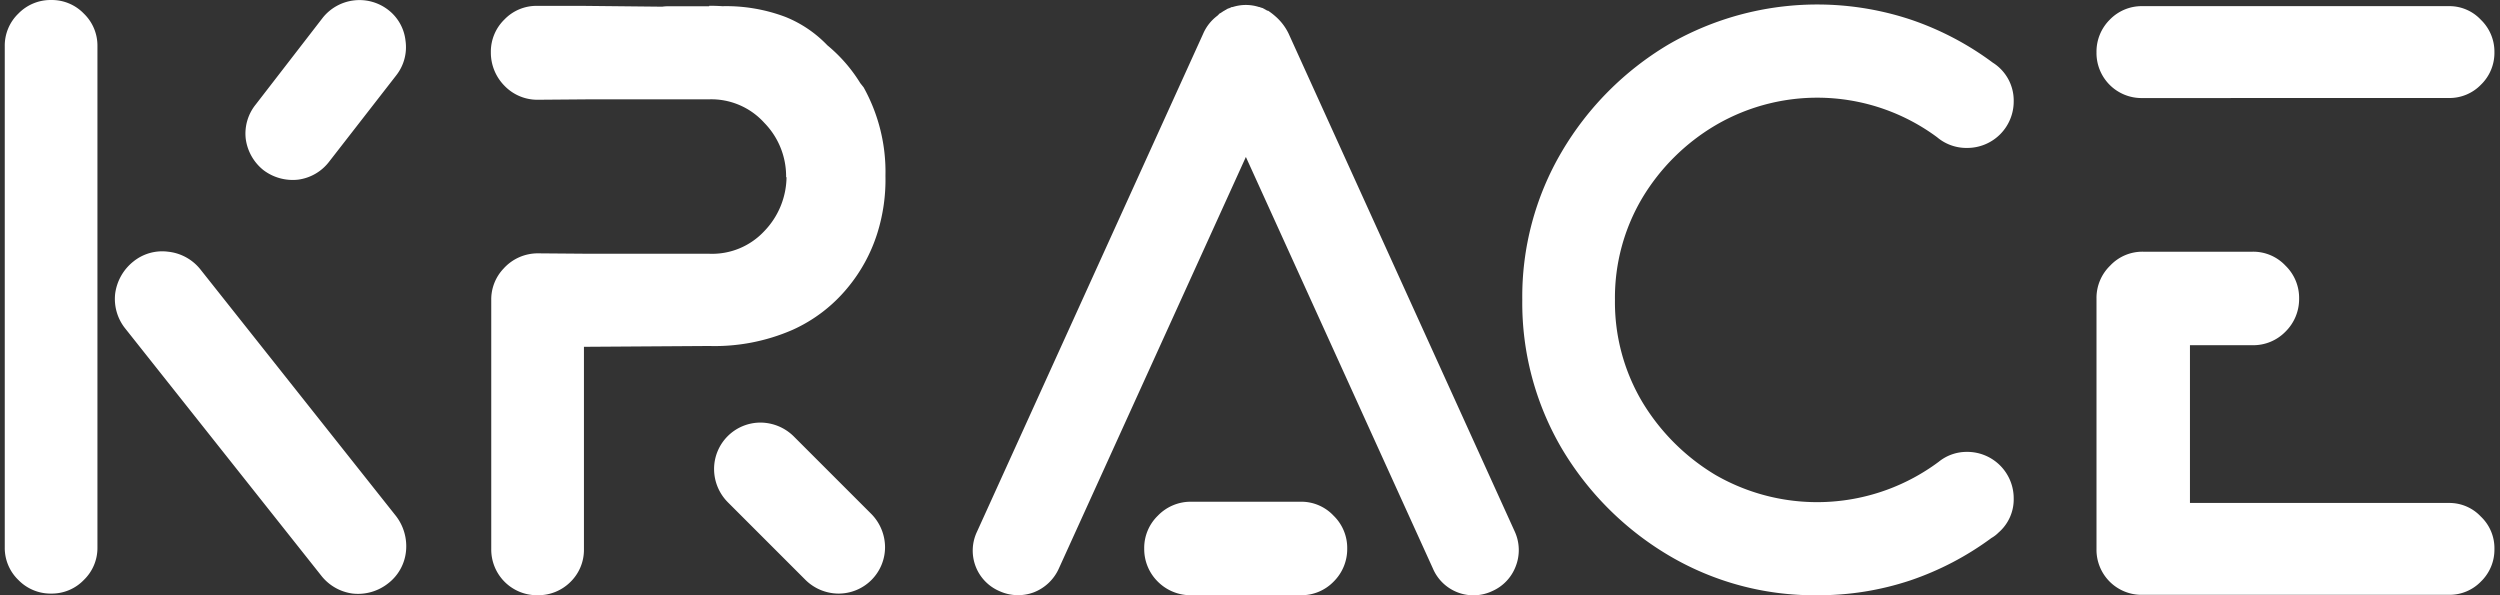 <svg xmlns="http://www.w3.org/2000/svg" width="210" height="50" viewBox="0 0 210 50">
  <rect x="0" y="0" width="210" height="50" fill="#333333" stroke="none"/>
  <g id="Group_4" data-name="Group 4" transform="translate(-673 -410)">
    <rect id="Rectangle_3" data-name="Rectangle 3" width="210" height="50" transform="translate(673 410)" fill="#140534" opacity="0"/>
    <path id="KRACE" d="M3.91.885A3.729,3.729,0,0,1,6.643,2.027,3.73,3.73,0,0,1,7.785,4.76V46.87A3.73,3.73,0,0,1,6.643,49.6,3.73,3.73,0,0,1,3.91,50.745,3.77,3.77,0,0,1,1.142,49.6,3.73,3.73,0,0,1,0,46.87V4.76A3.729,3.729,0,0,1,1.142,2.027,3.77,3.77,0,0,1,3.91.885Zm17.82,14.29a4.04,4.04,0,0,1-1.488-2.63,3.881,3.881,0,0,1,.83-2.872l5.64-7.3a3.948,3.948,0,0,1,5.5-.657,3.778,3.778,0,0,1,1.453,2.6,3.83,3.83,0,0,1-.761,2.872l-5.675,7.3a3.912,3.912,0,0,1-2.6,1.488A4.071,4.071,0,0,1,21.73,15.175ZM32.871,44.24a4.161,4.161,0,0,1,.83,2.976,3.88,3.88,0,0,1-1.488,2.664,4.083,4.083,0,0,1-2.976.865,4.013,4.013,0,0,1-2.664-1.523L10.138,28.5a3.973,3.973,0,0,1-.865-2.941,4.142,4.142,0,0,1,1.522-2.7,3.85,3.85,0,0,1,2.941-.83,4,4,0,0,1,2.7,1.488ZM72.144,8.22a14.621,14.621,0,0,1,1.834,7.439,15.014,15.014,0,0,1-.692,4.844,13.508,13.508,0,0,1-2.526,4.6,12.756,12.756,0,0,1-4.6,3.495,16.353,16.353,0,0,1-6.99,1.349l-10.519.069V47.008a3.77,3.77,0,0,1-1.142,2.768,3.83,3.83,0,0,1-2.768,1.107,3.84,3.84,0,0,1-3.876-3.876v-20.9A3.757,3.757,0,0,1,41.9,23.445a3.86,3.86,0,0,1,2.906-1.28l4.36.035H59.2a5.985,5.985,0,0,0,4.6-1.9,6.64,6.64,0,0,0,1.869-4.533h-.035A6.425,6.425,0,0,0,63.8,11.2a5.99,5.99,0,0,0-4.637-1.972H49.134l-4.36.035a3.827,3.827,0,0,1-2.8-1.176,3.963,3.963,0,0,1-1.142-2.8,3.77,3.77,0,0,1,1.142-2.768,3.729,3.729,0,0,1,2.734-1.142h3.841l6.678.069a3.2,3.2,0,0,1,.45-.035h3.495V1.369q.554,0,1.107.035a14.109,14.109,0,0,1,5.294.9A10.069,10.069,0,0,1,69.1,4.691a12.848,12.848,0,0,1,2.768,3.183ZM66.262,37.528l6.54,6.54a4,4,0,0,1,1.142,2.768A3.9,3.9,0,0,1,70,50.745,3.965,3.965,0,0,1,67.265,49.6l-6.54-6.54a3.964,3.964,0,0,1-1.142-2.734,3.9,3.9,0,0,1,3.91-3.945A4,4,0,0,1,66.262,37.528Zm60.587,8.027a3.744,3.744,0,0,1,.069,2.906,3.7,3.7,0,0,1-1.972,2.076,3.7,3.7,0,0,1-4.983-1.9L104.254,14.068,88.545,48.635a3.82,3.82,0,0,1-2.111,2.007,3.763,3.763,0,0,1-2.872-.1,3.7,3.7,0,0,1-1.9-4.982l19-41.833A3.751,3.751,0,0,1,101.867,2.2l.208-.208h.035l.208-.138a1.689,1.689,0,0,1,.173-.1.1.1,0,0,1,.069-.035l.035-.035a.1.1,0,0,0,.069-.035.141.141,0,0,1,.1-.035l.035-.035h.034a.1.1,0,0,0,.069-.035h.034a.031.031,0,0,0,.035-.035.569.569,0,0,1,.173-.035,3.63,3.63,0,0,1,2.214,0h.035a2.435,2.435,0,0,0,.311.1.031.031,0,0,0,.035.035h.034l.035.035a2.261,2.261,0,0,1,.242.138h.069a5.663,5.663,0,0,1,.588.45,4.512,4.512,0,0,1,1.142,1.488Zm-17.993-2.526a3.715,3.715,0,0,1,2.768,1.176,3.77,3.77,0,0,1,1.142,2.768,3.843,3.843,0,0,1-1.142,2.768,3.769,3.769,0,0,1-2.768,1.142h-9.2a3.884,3.884,0,0,1-2.8-1.142,3.843,3.843,0,0,1-1.142-2.768,3.77,3.77,0,0,1,1.142-2.768,3.827,3.827,0,0,1,2.8-1.176Zm55.985-4.187a3.9,3.9,0,0,1,3.91,3.91,3.685,3.685,0,0,1-1.28,2.872,2.666,2.666,0,0,1-.588.45,24.916,24.916,0,0,1-6.816,3.564,24.356,24.356,0,0,1-7.82,1.246,23.967,23.967,0,0,1-12.491-3.356,25.646,25.646,0,0,1-8.962-8.962,24.157,24.157,0,0,1-3.322-12.491,23.975,23.975,0,0,1,3.322-12.457,25.555,25.555,0,0,1,8.962-9,24.931,24.931,0,0,1,20.38-2.076,24.925,24.925,0,0,1,6.851,3.6A3.759,3.759,0,0,1,168.751,9.4a3.9,3.9,0,0,1-3.91,3.91,3.808,3.808,0,0,1-2.526-.9,16.918,16.918,0,0,0-18.616-1,17.6,17.6,0,0,0-6.159,6.124,16.406,16.406,0,0,0-2.284,8.547,16.406,16.406,0,0,0,2.284,8.547A17.888,17.888,0,0,0,143.7,40.78a17.091,17.091,0,0,0,18.754-1.107A3.715,3.715,0,0,1,164.841,38.843ZM179.547,9.12a3.782,3.782,0,0,1-3.841-3.841,3.789,3.789,0,0,1,1.107-2.734A3.73,3.73,0,0,1,179.547,1.4H205.29a3.618,3.618,0,0,1,2.7,1.142,3.73,3.73,0,0,1,1.142,2.734,3.73,3.73,0,0,1-1.142,2.733,3.673,3.673,0,0,1-2.7,1.107ZM205.29,43.133a3.617,3.617,0,0,1,2.7,1.142,3.657,3.657,0,0,1,1.142,2.733,3.73,3.73,0,0,1-1.142,2.734,3.672,3.672,0,0,1-2.7,1.107H179.547a3.782,3.782,0,0,1-3.841-3.841V25.971a3.77,3.77,0,0,1,1.142-2.768,3.715,3.715,0,0,1,2.768-1.176h9.2a3.715,3.715,0,0,1,2.768,1.176,3.77,3.77,0,0,1,1.142,2.768,3.845,3.845,0,0,1-1.142,2.768,3.77,3.77,0,0,1-2.768,1.142h-5.26V43.133Z" transform="translate(673.4 409.116)" fill="#fff"/>
  </g>
</svg>
